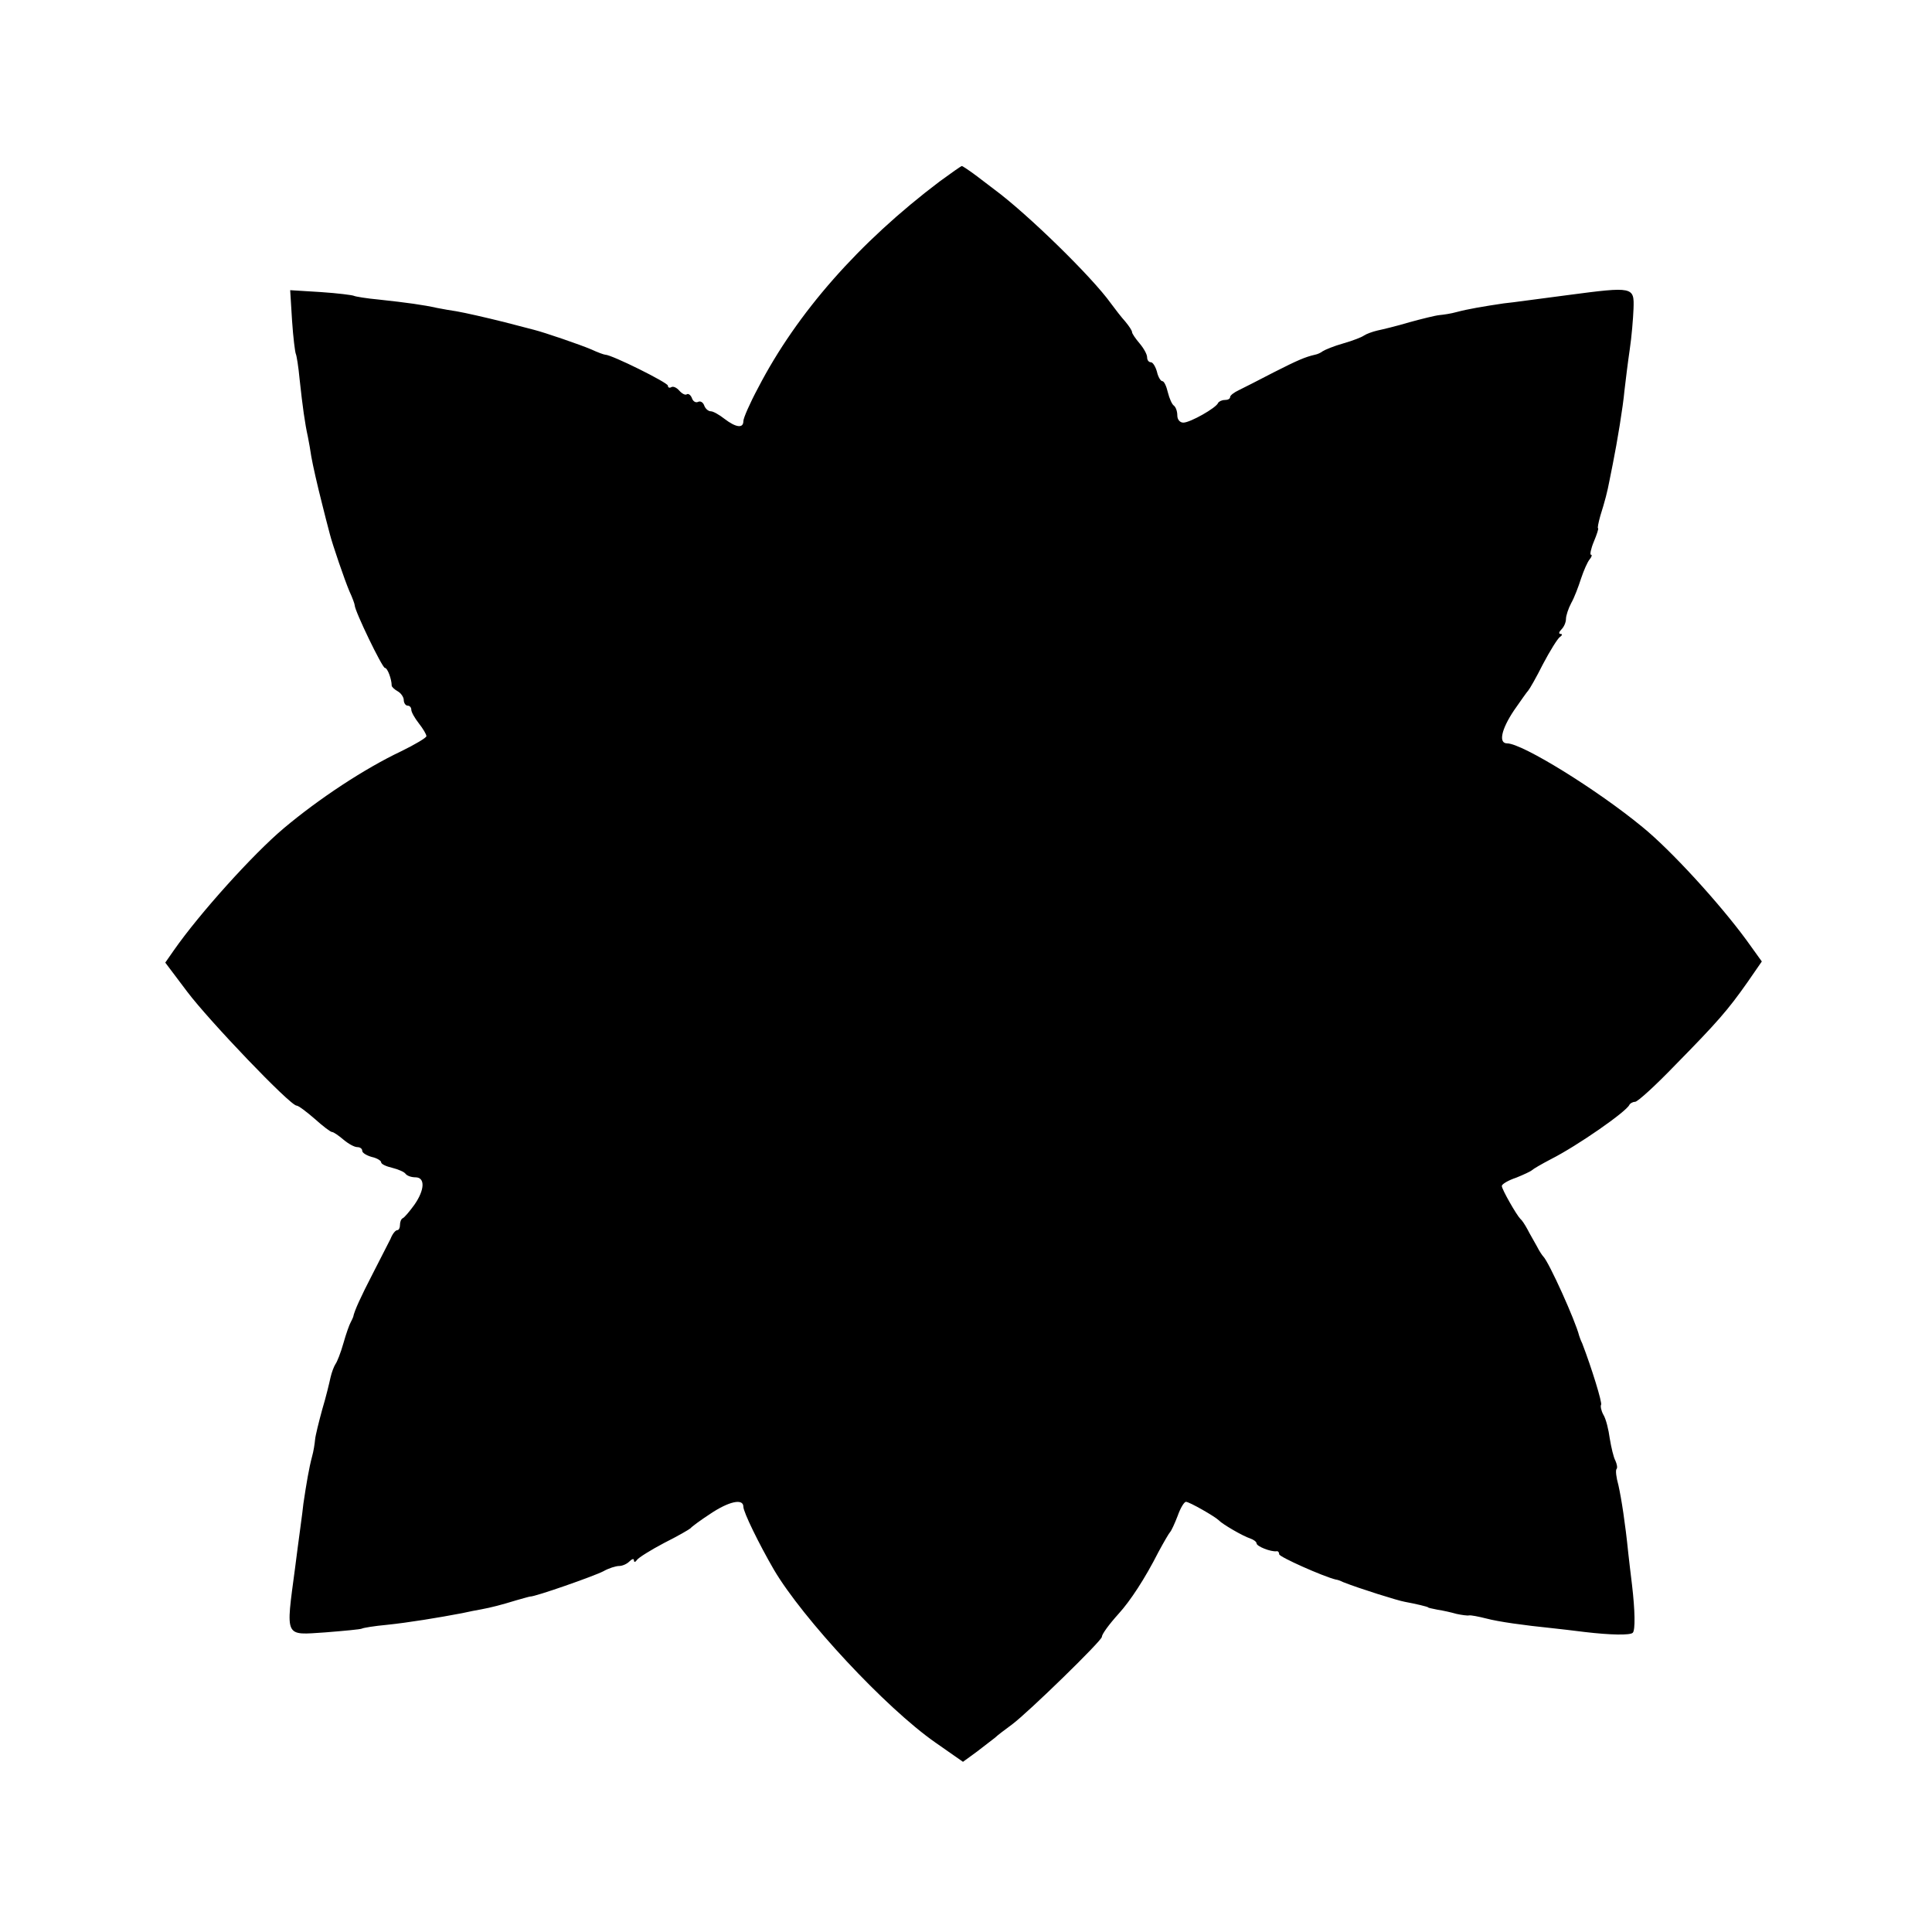 <?xml version="1.0" standalone="no"?>
<!DOCTYPE svg PUBLIC "-//W3C//DTD SVG 20010904//EN"
 "http://www.w3.org/TR/2001/REC-SVG-20010904/DTD/svg10.dtd">
<svg version="1.0" xmlns="http://www.w3.org/2000/svg"
 width="512pt" height="512pt" viewBox="0 0 512 512"
 preserveAspectRatio="xMidYMid meet">
<g transform="translate(0,512) scale(0.1,-0.1)"
fill="#000000" stroke="none">
<path d="M2490 4639 c-213 -161 -378 -348 -481 -547 -22 -41 -39 -80 -39 -88
0 -20 -20 -17 -50 6 -14 11 -30 20 -36 20 -7 0 -15 7 -18 16 -3 8 -10 12 -16
9 -6 -3 -13 1 -16 9 -3 9 -10 14 -14 11 -4 -3 -13 2 -20 10 -7 8 -16 12 -21 9
-5 -3 -9 -1 -9 4 0 8 -149 82 -166 82 -3 0 -20 6 -37 14 -28 12 -124 45 -152
52 -27 7 -57 15 -77 20 -52 13 -105 25 -128 29 -14 2 -37 6 -52 9 -36 8 -79
14 -153 22 -33 3 -63 8 -67 10 -4 2 -43 7 -88 10 l-81 5 5 -81 c3 -45 8 -84
10 -88 2 -4 7 -34 10 -67 8 -74 14 -117 22 -153 3 -15 7 -38 9 -52 4 -23 16
-76 29 -127 5 -21 13 -51 20 -78 7 -28 40 -124 52 -152 8 -17 14 -34 14 -37 0
-15 73 -166 80 -166 7 0 18 -30 18 -47 0 -3 7 -10 16 -15 9 -5 16 -16 16 -23
0 -8 5 -15 10 -15 6 0 10 -5 10 -11 0 -6 9 -22 20 -36 11 -14 20 -29 20 -34 0
-4 -30 -22 -67 -40 -97 -46 -217 -125 -311 -204 -82 -69 -224 -227 -291 -323
l-23 -33 58 -77 c58 -77 273 -302 290 -302 5 0 26 -16 48 -35 21 -19 42 -35
46 -35 4 0 17 -9 30 -20 13 -11 29 -20 37 -20 7 0 13 -4 13 -10 0 -5 11 -12
25 -16 14 -3 25 -10 25 -14 0 -5 13 -11 30 -15 16 -4 32 -11 35 -16 4 -5 15
-9 26 -9 26 0 25 -33 -3 -73 -13 -18 -26 -33 -30 -35 -5 -2 -8 -10 -8 -18 0
-8 -3 -14 -7 -14 -5 0 -13 -10 -18 -23 -6 -12 -27 -53 -47 -92 -32 -62 -49
-99 -52 -115 -1 -3 -4 -9 -7 -15 -3 -5 -12 -30 -19 -55 -7 -25 -17 -50 -21
-55 -4 -6 -10 -22 -13 -35 -3 -14 -12 -52 -22 -85 -9 -33 -18 -69 -19 -80 -1
-11 -4 -31 -8 -45 -8 -30 -15 -71 -23 -125 -2 -22 -13 -98 -22 -170 -25 -188
-29 -178 80 -171 50 4 93 8 97 10 3 2 33 7 66 10 58 6 137 19 200 31 17 4 39
8 50 10 27 5 54 12 93 24 18 5 35 10 37 10 12 -1 169 54 194 67 14 8 33 14 42
14 8 0 20 5 27 12 7 7 12 8 12 3 0 -6 4 -5 8 1 4 6 36 26 72 45 36 18 67 36
70 39 3 4 26 21 52 38 49 33 88 42 88 19 0 -14 41 -98 81 -167 76 -129 296
-366 428 -458 l73 -51 37 27 c20 15 41 32 48 37 6 6 26 21 45 35 43 32 238
222 238 232 0 7 18 32 45 62 30 33 69 92 105 163 14 26 28 50 31 53 3 3 12 22
20 43 7 20 17 37 22 37 9 0 77 -39 87 -49 9 -10 64 -42 83 -48 9 -3 17 -9 17
-13 0 -8 38 -23 53 -21 4 1 7 -3 7 -8 0 -7 117 -59 150 -67 3 0 12 -3 20 -7
43 -17 145 -49 163 -52 27 -5 62 -13 62 -15 0 -1 11 -3 25 -6 14 -2 36 -7 50
-11 14 -3 29 -5 33 -4 5 1 25 -3 45 -8 34 -9 99 -18 177 -26 17 -2 55 -6 85
-10 68 -8 120 -9 127 -2 7 7 6 59 -2 127 -4 30 -8 69 -10 85 -8 79 -18 143
-26 179 -6 21 -8 40 -5 43 3 3 1 13 -3 22 -5 9 -11 35 -15 59 -3 23 -10 52
-17 63 -6 11 -8 23 -6 26 4 4 -25 98 -50 163 -4 8 -7 17 -8 20 -10 40 -80 195
-95 210 -3 3 -11 15 -17 27 -7 13 -19 33 -25 45 -7 13 -15 25 -19 28 -10 10
-49 78 -49 87 0 5 17 15 38 22 20 8 39 17 42 20 3 3 25 16 50 29 71 36 200
126 208 144 2 4 9 8 15 8 7 0 55 44 107 98 111 113 139 145 191 219 l38 55
-41 57 c-72 98 -200 238 -275 299 -120 99 -319 222 -359 222 -23 0 -16 36 18
87 18 26 35 50 38 53 3 3 21 34 39 70 19 36 39 68 45 72 6 4 7 8 2 8 -6 0 -5
5 2 12 7 7 12 19 12 28 0 8 6 27 14 42 8 14 19 43 26 65 7 21 17 44 23 51 5 6
7 12 3 12 -3 0 0 16 8 35 8 19 13 35 11 35 -2 0 1 15 6 33 12 38 19 65 24 92
2 11 6 31 9 45 12 60 27 151 31 195 3 26 9 75 14 109 5 33 9 82 10 108 2 58 0
59 -174 36 -71 -9 -148 -20 -170 -22 -54 -8 -95 -15 -125 -23 -14 -4 -34 -7
-45 -8 -11 -1 -47 -10 -80 -19 -33 -10 -71 -19 -85 -22 -13 -3 -29 -9 -35 -13
-5 -4 -30 -14 -55 -21 -25 -7 -49 -17 -55 -21 -5 -4 -14 -8 -20 -9 -26 -6 -45
-14 -110 -47 -38 -20 -80 -41 -92 -47 -13 -6 -23 -14 -23 -18 0 -5 -6 -8 -14
-8 -8 0 -16 -4 -18 -8 -5 -13 -74 -52 -92 -52 -9 0 -16 8 -16 19 0 11 -4 22
-9 26 -5 3 -12 19 -16 35 -4 17 -10 30 -15 30 -4 0 -11 11 -14 25 -4 14 -11
25 -16 25 -6 0 -10 6 -10 13 0 8 -9 24 -20 37 -11 13 -20 26 -20 30 0 4 -8 16
-18 28 -10 11 -27 33 -38 48 -50 70 -221 237 -309 302 -5 4 -26 20 -46 35 -20
15 -38 27 -40 27 -2 0 -29 -19 -59 -41z"/>
</g>
</svg>
